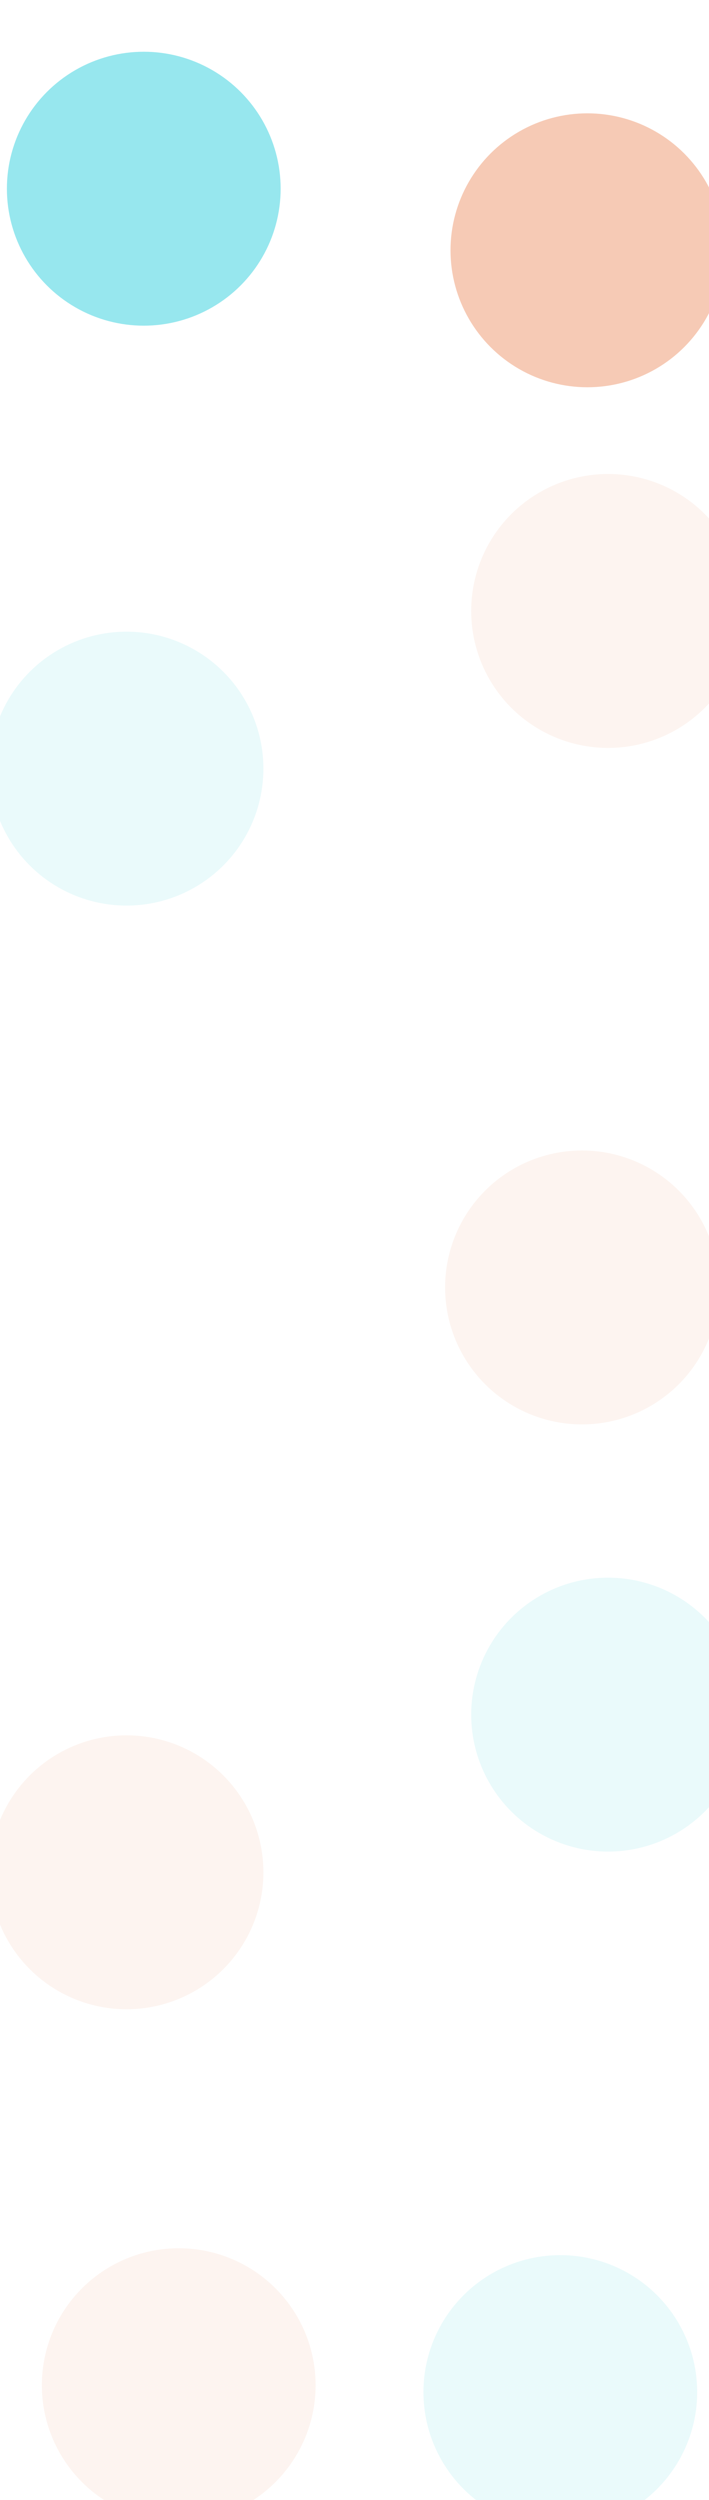 <svg width="1440" height="5074" viewBox="0 0 1440 5074" fill="none" xmlns="http://www.w3.org/2000/svg">
<g filter="url(#filter0_f)">
<circle cx="363" cy="4841" r="278" transform="rotate(-180 363 4841)" fill="#F6CAB5" fill-opacity="0.2"/>
</g>
<g filter="url(#filter1_f)">
<circle cx="1138" cy="4855" r="278" transform="rotate(-180 1138 4855)" fill="#97E7EE" fill-opacity="0.2"/>
</g>
<g filter="url(#filter2_f)">
<circle cx="1182" cy="2613" r="278" fill="#F6CAB5" fill-opacity="0.2"/>
</g>
<g filter="url(#filter3_f)">
<circle cx="292" cy="383" r="278" fill="#97E7EE"/>
</g>
<g filter="url(#filter4_f)">
<circle cx="257" cy="1560" r="278" fill="#97E7EE" fill-opacity="0.2"/>
</g>
<g filter="url(#filter5_f)">
<circle cx="1235" cy="3480" r="278" transform="rotate(-180 1235 3480)" fill="#97E7EE" fill-opacity="0.2"/>
</g>
<g filter="url(#filter6_f)">
<circle cx="1193" cy="508" r="278" fill="#F6CAB5"/>
</g>
<g filter="url(#filter7_f)">
<circle cx="1235" cy="1240" r="278" fill="#F6CAB5" fill-opacity="0.2"/>
</g>
<g filter="url(#filter8_f)">
<circle cx="257" cy="3800" r="278" transform="rotate(-180 257 3800)" fill="#F6CAB5" fill-opacity="0.2"/>
</g>
<defs>
<filter id="filter0_f" x="-351" y="4127" width="1428" height="1428" filterUnits="userSpaceOnUse" color-interpolation-filters="sRGB">
<feFlood flood-opacity="0" result="BackgroundImageFix"/>
<feBlend mode="normal" in="SourceGraphic" in2="BackgroundImageFix" result="shape"/>
<feGaussianBlur stdDeviation="218" result="effect1_foregroundBlur"/>
</filter>
<filter id="filter1_f" x="424" y="4141" width="1428" height="1428" filterUnits="userSpaceOnUse" color-interpolation-filters="sRGB">
<feFlood flood-opacity="0" result="BackgroundImageFix"/>
<feBlend mode="normal" in="SourceGraphic" in2="BackgroundImageFix" result="shape"/>
<feGaussianBlur stdDeviation="218" result="effect1_foregroundBlur"/>
</filter>
<filter id="filter2_f" x="468" y="1899" width="1428" height="1428" filterUnits="userSpaceOnUse" color-interpolation-filters="sRGB">
<feFlood flood-opacity="0" result="BackgroundImageFix"/>
<feBlend mode="normal" in="SourceGraphic" in2="BackgroundImageFix" result="shape"/>
<feGaussianBlur stdDeviation="218" result="effect1_foregroundBlur"/>
</filter>
<filter id="filter3_f" x="-422" y="-331" width="1428" height="1428" filterUnits="userSpaceOnUse" color-interpolation-filters="sRGB">
<feFlood flood-opacity="0" result="BackgroundImageFix"/>
<feBlend mode="normal" in="SourceGraphic" in2="BackgroundImageFix" result="shape"/>
<feGaussianBlur stdDeviation="218" result="effect1_foregroundBlur"/>
</filter>
<filter id="filter4_f" x="-457" y="846" width="1428" height="1428" filterUnits="userSpaceOnUse" color-interpolation-filters="sRGB">
<feFlood flood-opacity="0" result="BackgroundImageFix"/>
<feBlend mode="normal" in="SourceGraphic" in2="BackgroundImageFix" result="shape"/>
<feGaussianBlur stdDeviation="218" result="effect1_foregroundBlur"/>
</filter>
<filter id="filter5_f" x="521" y="2766" width="1428" height="1428" filterUnits="userSpaceOnUse" color-interpolation-filters="sRGB">
<feFlood flood-opacity="0" result="BackgroundImageFix"/>
<feBlend mode="normal" in="SourceGraphic" in2="BackgroundImageFix" result="shape"/>
<feGaussianBlur stdDeviation="218" result="effect1_foregroundBlur"/>
</filter>
<filter id="filter6_f" x="479" y="-206" width="1428" height="1428" filterUnits="userSpaceOnUse" color-interpolation-filters="sRGB">
<feFlood flood-opacity="0" result="BackgroundImageFix"/>
<feBlend mode="normal" in="SourceGraphic" in2="BackgroundImageFix" result="shape"/>
<feGaussianBlur stdDeviation="218" result="effect1_foregroundBlur"/>
</filter>
<filter id="filter7_f" x="521" y="526" width="1428" height="1428" filterUnits="userSpaceOnUse" color-interpolation-filters="sRGB">
<feFlood flood-opacity="0" result="BackgroundImageFix"/>
<feBlend mode="normal" in="SourceGraphic" in2="BackgroundImageFix" result="shape"/>
<feGaussianBlur stdDeviation="218" result="effect1_foregroundBlur"/>
</filter>
<filter id="filter8_f" x="-457" y="3086" width="1428" height="1428" filterUnits="userSpaceOnUse" color-interpolation-filters="sRGB">
<feFlood flood-opacity="0" result="BackgroundImageFix"/>
<feBlend mode="normal" in="SourceGraphic" in2="BackgroundImageFix" result="shape"/>
<feGaussianBlur stdDeviation="218" result="effect1_foregroundBlur"/>
</filter>
</defs>
</svg>
